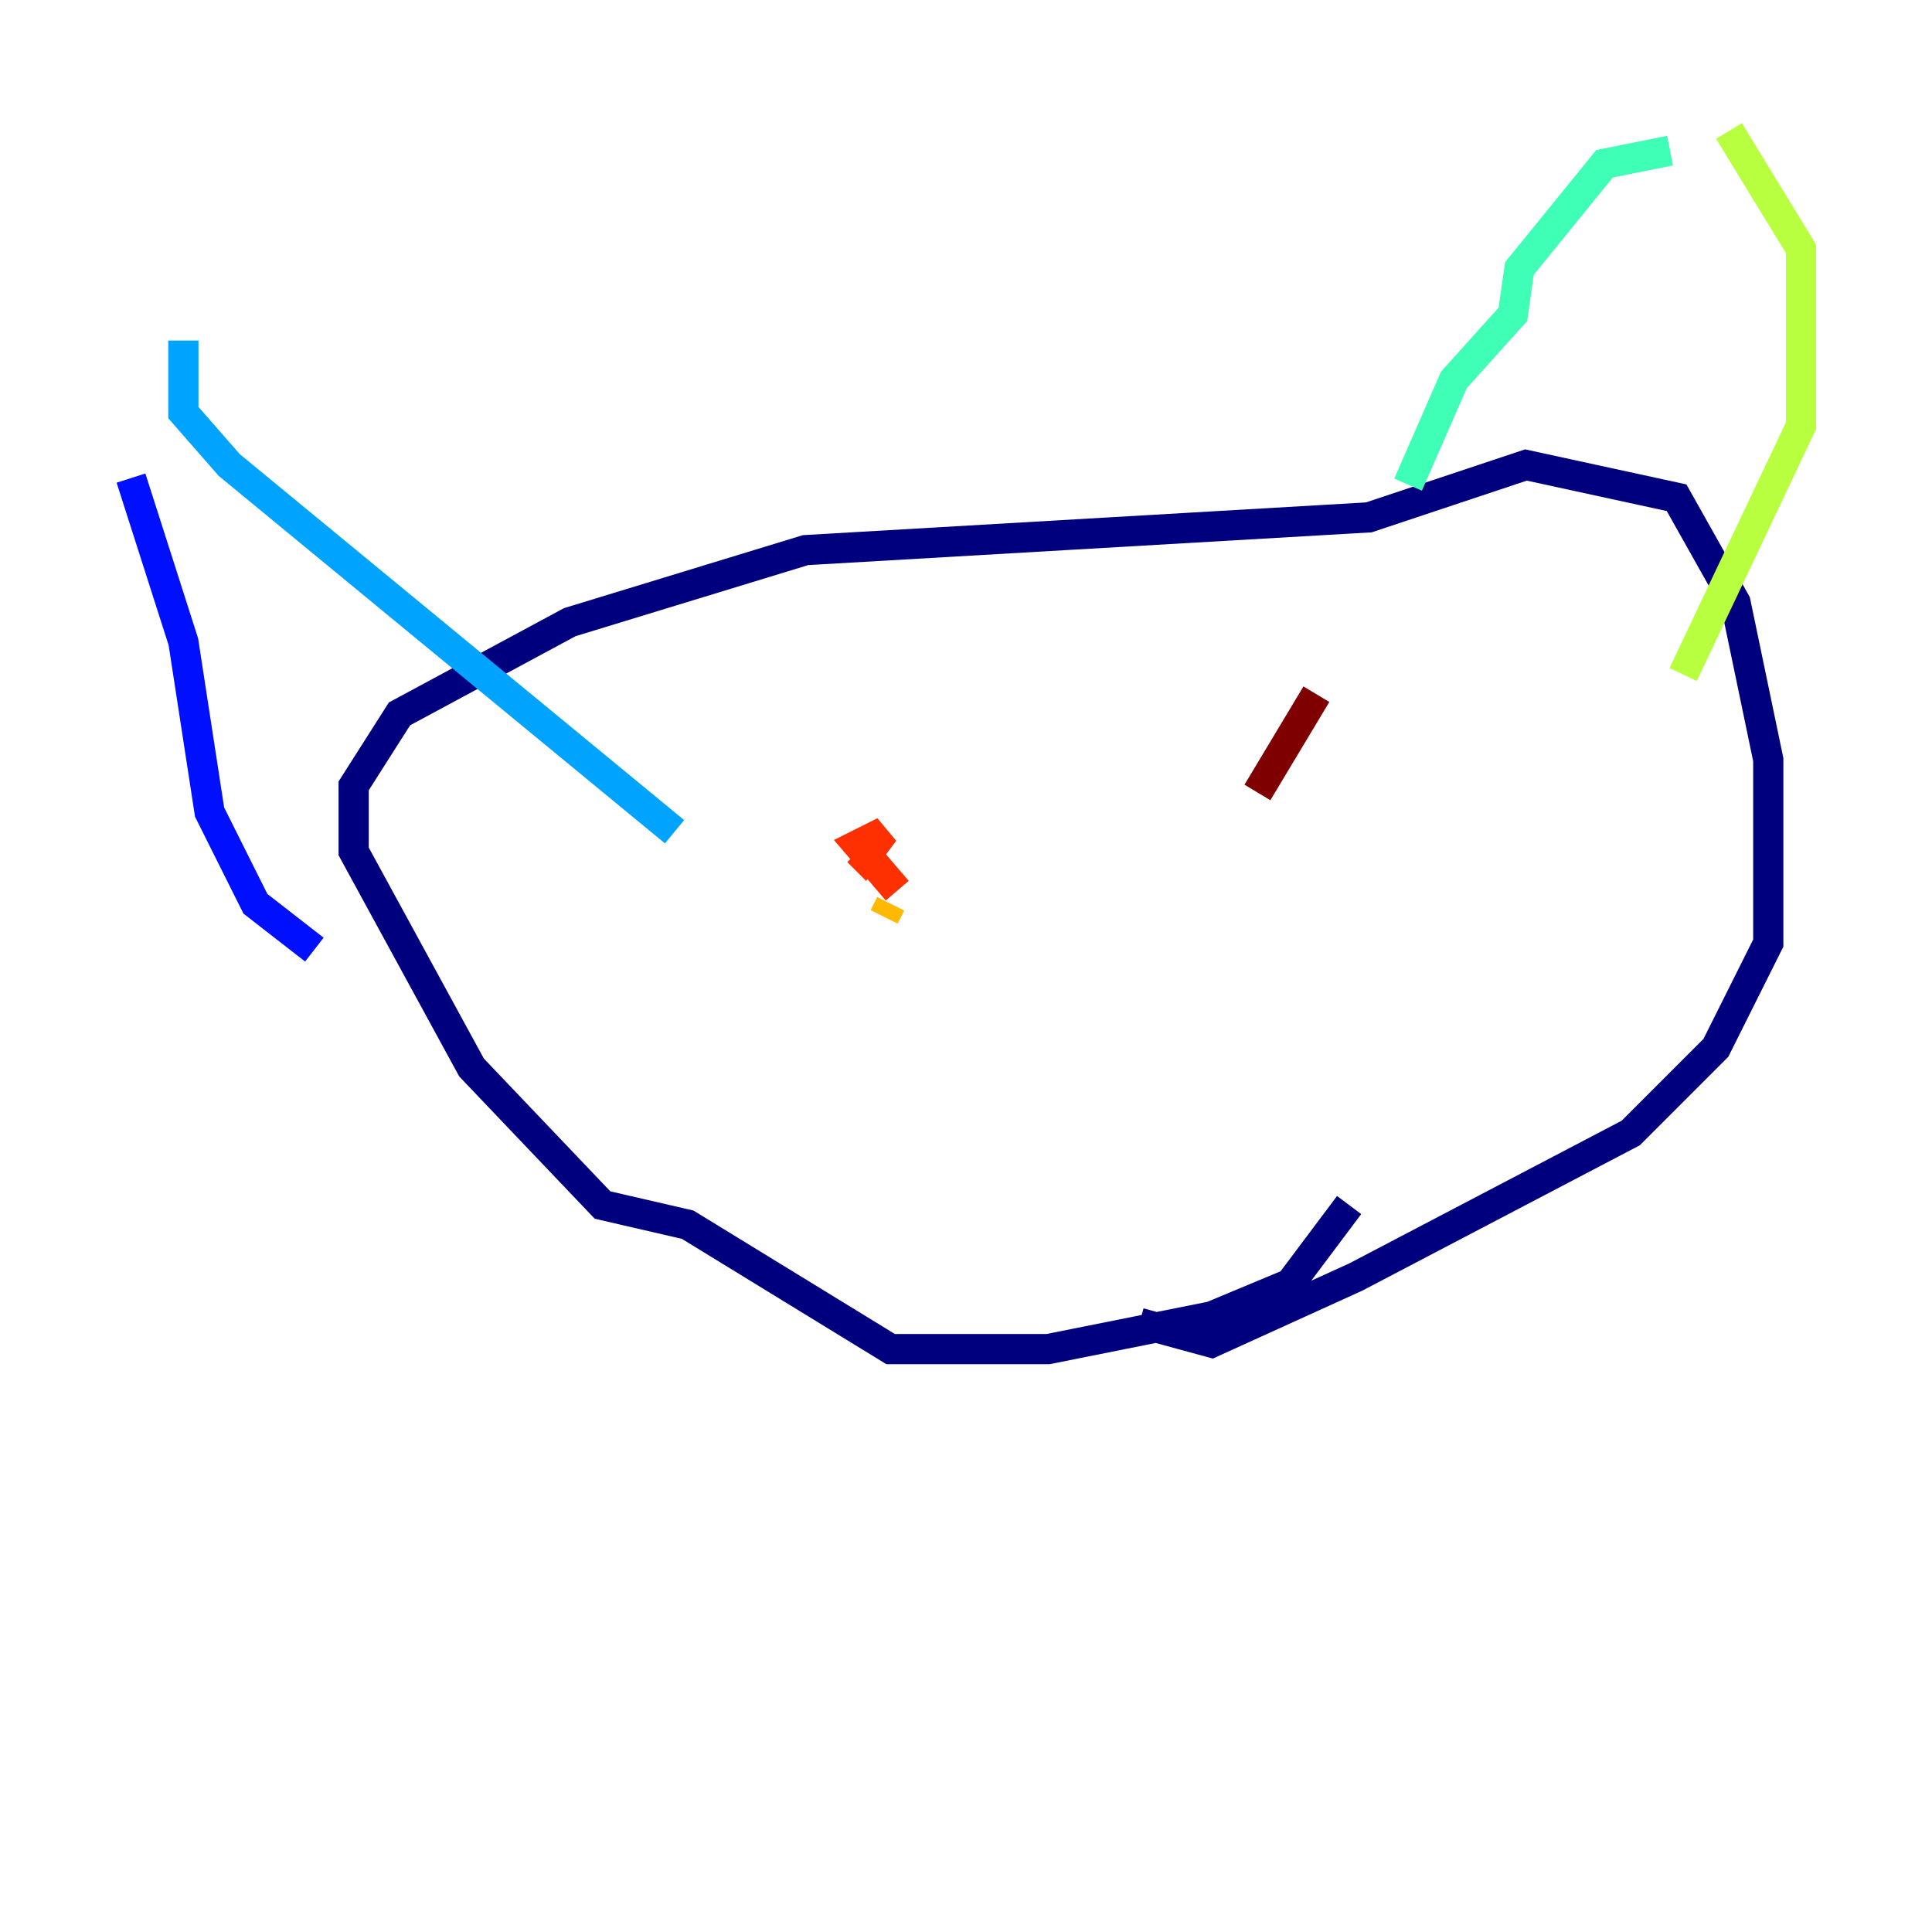 <?xml version="1.0" encoding="utf-8" ?>
<svg baseProfile="tiny" height="128" version="1.2" viewBox="0,0,128,128" width="128" xmlns="http://www.w3.org/2000/svg" xmlns:ev="http://www.w3.org/2001/xml-events" xmlns:xlink="http://www.w3.org/1999/xlink"><defs /><polyline fill="none" points="89.383,79.837 85.478,85.044 80.271,87.214 69.424,89.383 59.01,89.383 45.559,81.139 39.919,79.837 31.241,70.725 23.43,56.407 23.43,52.068 26.468,47.295 37.749,41.22 53.37,36.447 90.685,34.278 101.098,30.807 111.078,32.976 114.983,39.919 117.153,50.332 117.153,62.481 113.681,69.424 108.041,75.064 89.817,84.61 80.271,88.949 75.498,87.647" stroke="#00007f" stroke-width="2" /><polyline fill="none" points="8.678,31.675 12.149,42.522 13.885,53.803 16.922,59.878 20.827,62.915" stroke="#0010ff" stroke-width="2" /><polyline fill="none" points="12.149,22.563 12.149,27.336 15.186,30.807 44.691,55.105" stroke="#00a4ff" stroke-width="2" /><polyline fill="none" points="110.644,9.98 106.305,10.848 100.664,17.79 100.231,20.827 96.325,25.166 93.288,32.108" stroke="#3fffb7" stroke-width="2" /><polyline fill="none" points="114.549,8.678 119.322,16.488 119.322,28.203 111.512,44.691" stroke="#b7ff3f" stroke-width="2" /><polyline fill="none" points="58.576,60.746 59.01,59.878" stroke="#ffb900" stroke-width="2" /><polyline fill="none" points="59.444,59.01 56.841,55.973 58.576,55.105 57.275,56.841 56.841,56.407" stroke="#ff3000" stroke-width="2" /><polyline fill="none" points="87.214,45.993 83.308,52.502" stroke="#7f0000" stroke-width="2" /></svg>